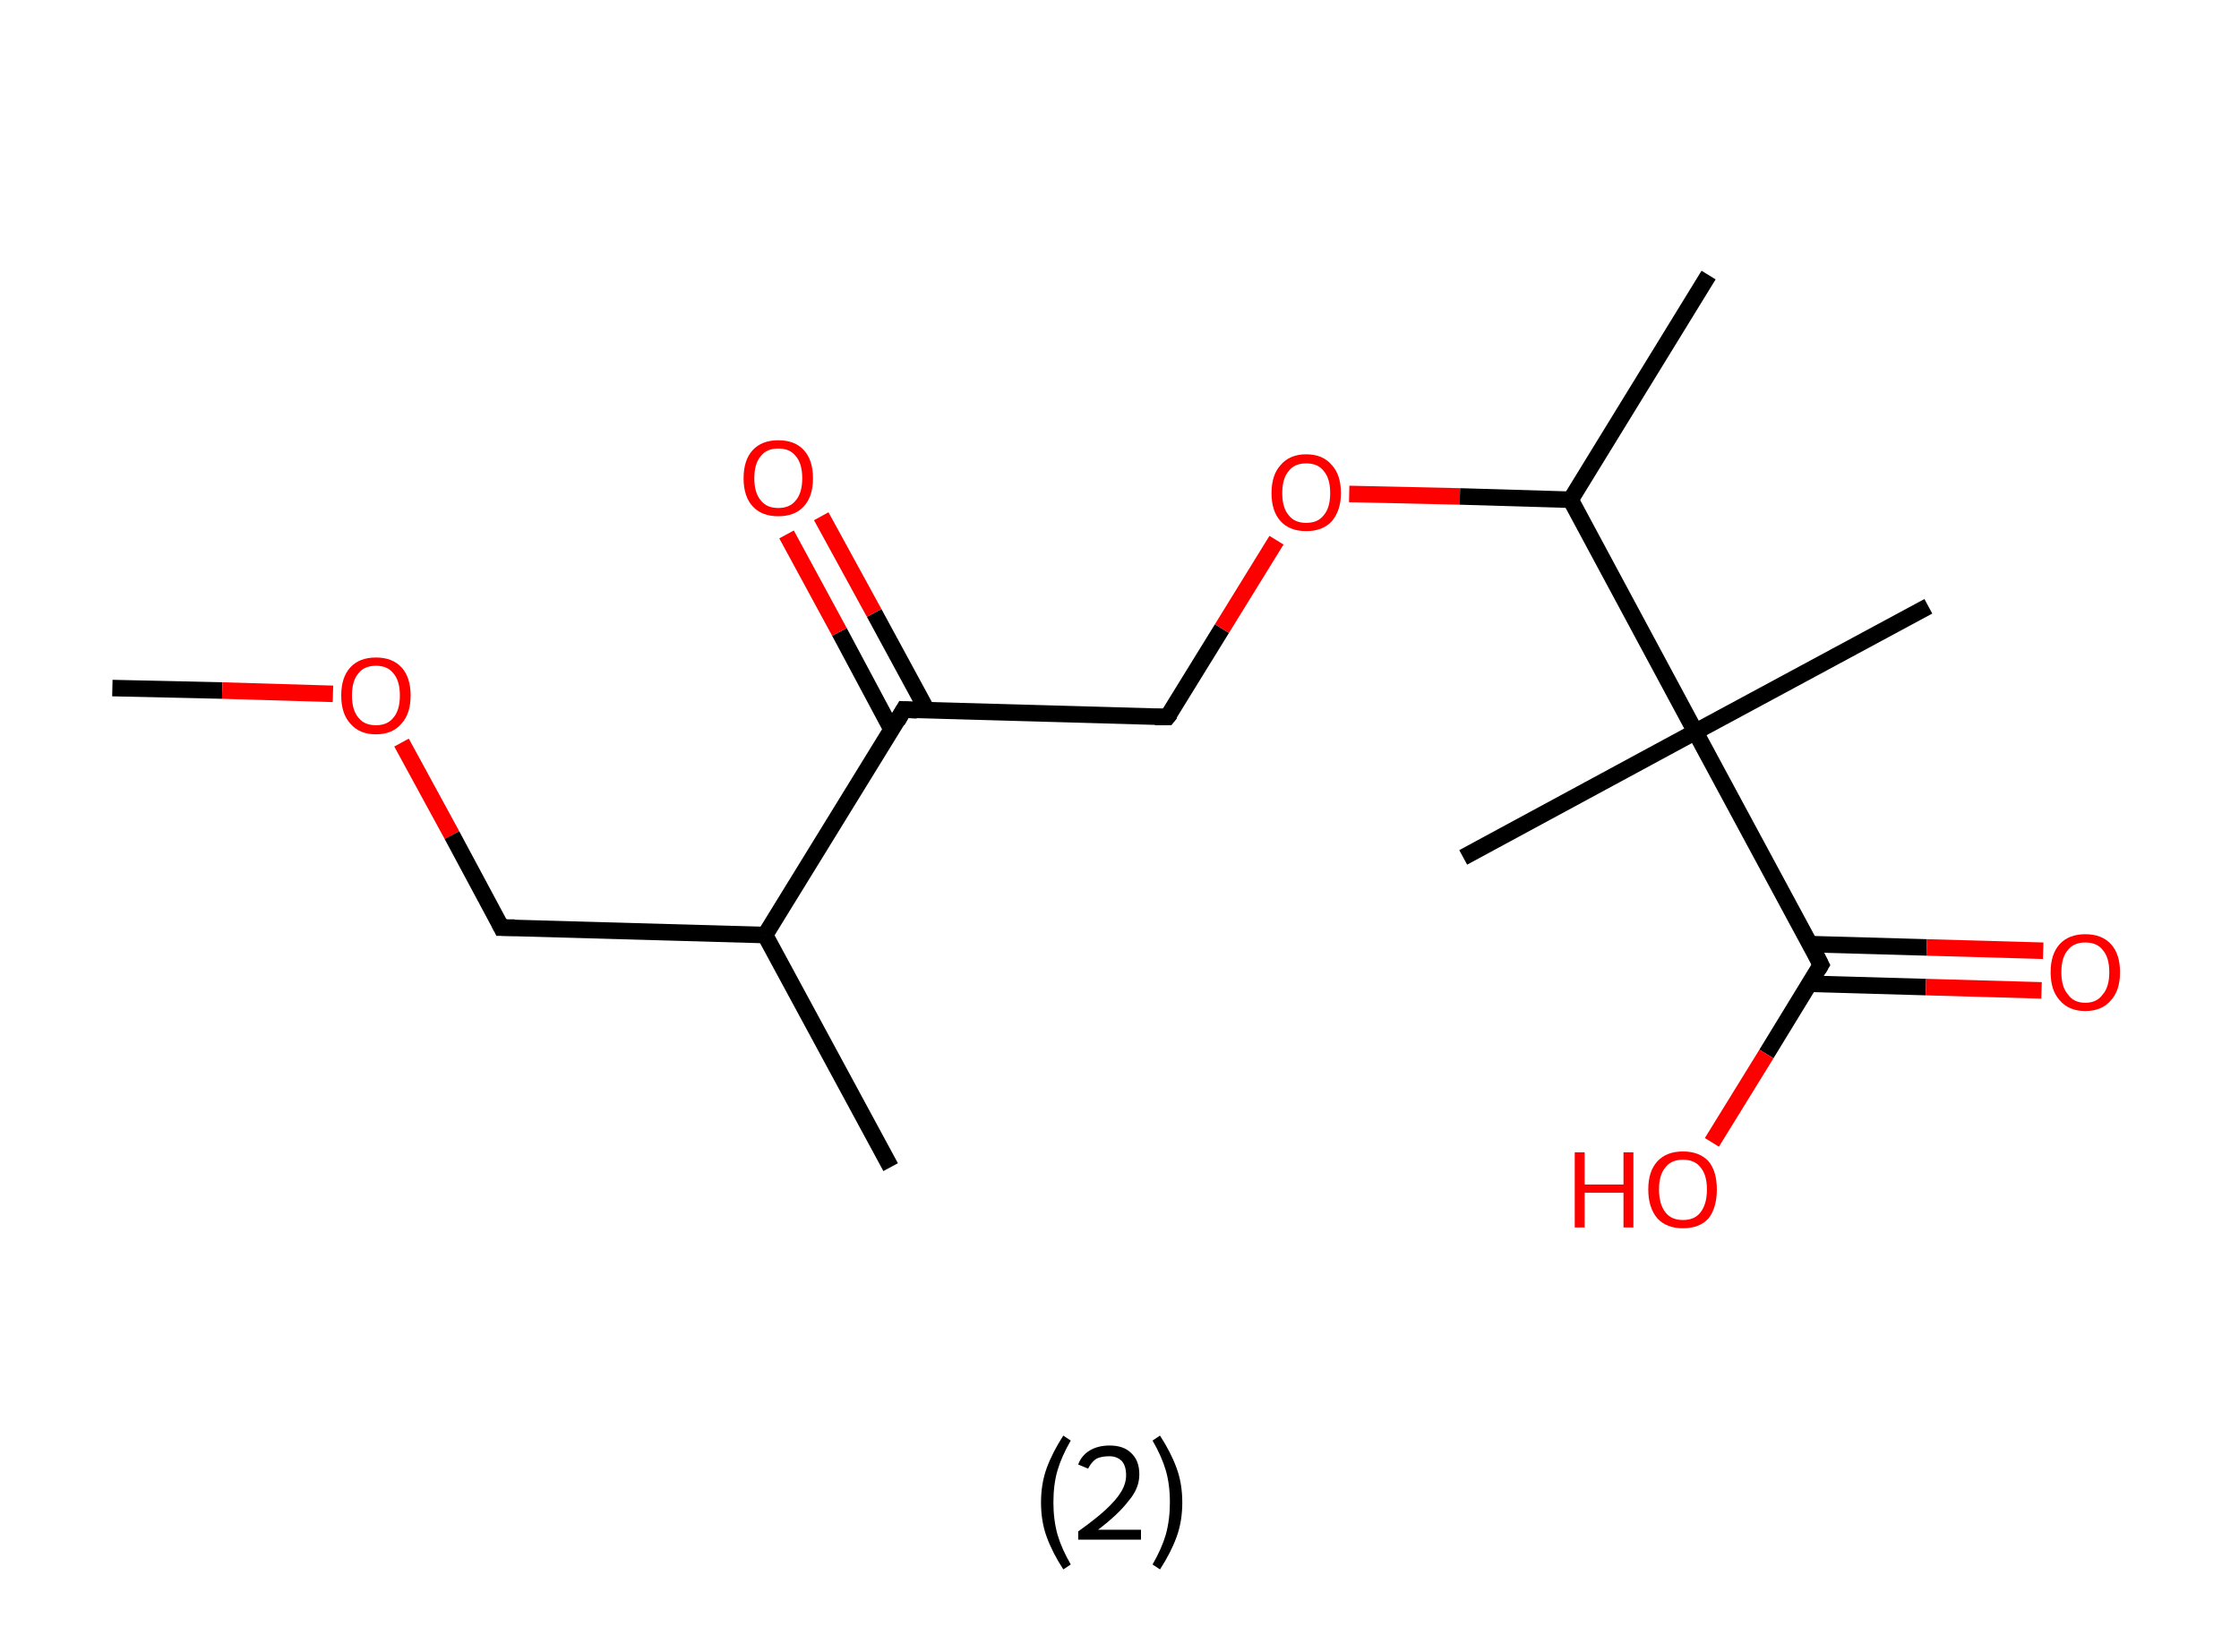 <?xml version='1.0' encoding='ASCII' standalone='yes'?>
<svg xmlns="http://www.w3.org/2000/svg" xmlns:rdkit="http://www.rdkit.org/xml" xmlns:xlink="http://www.w3.org/1999/xlink" version="1.1" baseProfile="full" xml:space="preserve" width="271px" height="200px" viewBox="0 0 271 200">
<!-- END OF HEADER -->
<rect style="opacity:1.0;fill:#FFFFFF;stroke:none" width="271.0" height="200.0" x="0.0" y="0.0"> </rect>
<path class="bond-0 atom-0 atom-1" d="M 13.6,83.3 L 26.9,83.6" style="fill:none;fill-rule:evenodd;stroke:#000000;stroke-width:2.0px;stroke-linecap:butt;stroke-linejoin:miter;stroke-opacity:1"/>
<path class="bond-0 atom-0 atom-1" d="M 26.9,83.6 L 40.3,84.0" style="fill:none;fill-rule:evenodd;stroke:#FF0000;stroke-width:2.0px;stroke-linecap:butt;stroke-linejoin:miter;stroke-opacity:1"/>
<path class="bond-1 atom-1 atom-2" d="M 48.6,89.9 L 54.7,101.1" style="fill:none;fill-rule:evenodd;stroke:#FF0000;stroke-width:2.0px;stroke-linecap:butt;stroke-linejoin:miter;stroke-opacity:1"/>
<path class="bond-1 atom-1 atom-2" d="M 54.7,101.1 L 60.7,112.3" style="fill:none;fill-rule:evenodd;stroke:#000000;stroke-width:2.0px;stroke-linecap:butt;stroke-linejoin:miter;stroke-opacity:1"/>
<path class="bond-2 atom-2 atom-3" d="M 60.7,112.3 L 92.6,113.2" style="fill:none;fill-rule:evenodd;stroke:#000000;stroke-width:2.0px;stroke-linecap:butt;stroke-linejoin:miter;stroke-opacity:1"/>
<path class="bond-3 atom-3 atom-4" d="M 92.6,113.2 L 107.8,141.3" style="fill:none;fill-rule:evenodd;stroke:#000000;stroke-width:2.0px;stroke-linecap:butt;stroke-linejoin:miter;stroke-opacity:1"/>
<path class="bond-4 atom-3 atom-5" d="M 92.6,113.2 L 109.4,85.9" style="fill:none;fill-rule:evenodd;stroke:#000000;stroke-width:2.0px;stroke-linecap:butt;stroke-linejoin:miter;stroke-opacity:1"/>
<path class="bond-5 atom-5 atom-6" d="M 112.2,86.0 L 105.8,74.2" style="fill:none;fill-rule:evenodd;stroke:#000000;stroke-width:2.0px;stroke-linecap:butt;stroke-linejoin:miter;stroke-opacity:1"/>
<path class="bond-5 atom-5 atom-6" d="M 105.8,74.2 L 99.4,62.5" style="fill:none;fill-rule:evenodd;stroke:#FF0000;stroke-width:2.0px;stroke-linecap:butt;stroke-linejoin:miter;stroke-opacity:1"/>
<path class="bond-5 atom-5 atom-6" d="M 107.9,88.3 L 101.6,76.5" style="fill:none;fill-rule:evenodd;stroke:#000000;stroke-width:2.0px;stroke-linecap:butt;stroke-linejoin:miter;stroke-opacity:1"/>
<path class="bond-5 atom-5 atom-6" d="M 101.6,76.5 L 95.2,64.7" style="fill:none;fill-rule:evenodd;stroke:#FF0000;stroke-width:2.0px;stroke-linecap:butt;stroke-linejoin:miter;stroke-opacity:1"/>
<path class="bond-6 atom-5 atom-7" d="M 109.4,85.9 L 141.3,86.8" style="fill:none;fill-rule:evenodd;stroke:#000000;stroke-width:2.0px;stroke-linecap:butt;stroke-linejoin:miter;stroke-opacity:1"/>
<path class="bond-7 atom-7 atom-8" d="M 141.3,86.8 L 147.9,76.1" style="fill:none;fill-rule:evenodd;stroke:#000000;stroke-width:2.0px;stroke-linecap:butt;stroke-linejoin:miter;stroke-opacity:1"/>
<path class="bond-7 atom-7 atom-8" d="M 147.9,76.1 L 154.5,65.4" style="fill:none;fill-rule:evenodd;stroke:#FF0000;stroke-width:2.0px;stroke-linecap:butt;stroke-linejoin:miter;stroke-opacity:1"/>
<path class="bond-8 atom-8 atom-9" d="M 163.3,59.8 L 176.7,60.1" style="fill:none;fill-rule:evenodd;stroke:#FF0000;stroke-width:2.0px;stroke-linecap:butt;stroke-linejoin:miter;stroke-opacity:1"/>
<path class="bond-8 atom-8 atom-9" d="M 176.7,60.1 L 190.1,60.5" style="fill:none;fill-rule:evenodd;stroke:#000000;stroke-width:2.0px;stroke-linecap:butt;stroke-linejoin:miter;stroke-opacity:1"/>
<path class="bond-9 atom-9 atom-10" d="M 190.1,60.5 L 206.8,33.3" style="fill:none;fill-rule:evenodd;stroke:#000000;stroke-width:2.0px;stroke-linecap:butt;stroke-linejoin:miter;stroke-opacity:1"/>
<path class="bond-10 atom-9 atom-11" d="M 190.1,60.5 L 205.2,88.6" style="fill:none;fill-rule:evenodd;stroke:#000000;stroke-width:2.0px;stroke-linecap:butt;stroke-linejoin:miter;stroke-opacity:1"/>
<path class="bond-11 atom-11 atom-12" d="M 205.2,88.6 L 177.1,103.8" style="fill:none;fill-rule:evenodd;stroke:#000000;stroke-width:2.0px;stroke-linecap:butt;stroke-linejoin:miter;stroke-opacity:1"/>
<path class="bond-12 atom-11 atom-13" d="M 205.2,88.6 L 233.4,73.4" style="fill:none;fill-rule:evenodd;stroke:#000000;stroke-width:2.0px;stroke-linecap:butt;stroke-linejoin:miter;stroke-opacity:1"/>
<path class="bond-13 atom-11 atom-14" d="M 205.2,88.6 L 220.4,116.8" style="fill:none;fill-rule:evenodd;stroke:#000000;stroke-width:2.0px;stroke-linecap:butt;stroke-linejoin:miter;stroke-opacity:1"/>
<path class="bond-14 atom-14 atom-15" d="M 219.0,119.1 L 233.1,119.5" style="fill:none;fill-rule:evenodd;stroke:#000000;stroke-width:2.0px;stroke-linecap:butt;stroke-linejoin:miter;stroke-opacity:1"/>
<path class="bond-14 atom-14 atom-15" d="M 233.1,119.5 L 247.1,119.9" style="fill:none;fill-rule:evenodd;stroke:#FF0000;stroke-width:2.0px;stroke-linecap:butt;stroke-linejoin:miter;stroke-opacity:1"/>
<path class="bond-14 atom-14 atom-15" d="M 219.1,114.3 L 233.2,114.7" style="fill:none;fill-rule:evenodd;stroke:#000000;stroke-width:2.0px;stroke-linecap:butt;stroke-linejoin:miter;stroke-opacity:1"/>
<path class="bond-14 atom-14 atom-15" d="M 233.2,114.7 L 247.3,115.1" style="fill:none;fill-rule:evenodd;stroke:#FF0000;stroke-width:2.0px;stroke-linecap:butt;stroke-linejoin:miter;stroke-opacity:1"/>
<path class="bond-15 atom-14 atom-16" d="M 220.4,116.8 L 213.8,127.6" style="fill:none;fill-rule:evenodd;stroke:#000000;stroke-width:2.0px;stroke-linecap:butt;stroke-linejoin:miter;stroke-opacity:1"/>
<path class="bond-15 atom-14 atom-16" d="M 213.8,127.6 L 207.2,138.3" style="fill:none;fill-rule:evenodd;stroke:#FF0000;stroke-width:2.0px;stroke-linecap:butt;stroke-linejoin:miter;stroke-opacity:1"/>
<path d="M 60.4,111.7 L 60.7,112.3 L 62.3,112.3" style="fill:none;stroke:#000000;stroke-width:2.0px;stroke-linecap:butt;stroke-linejoin:miter;stroke-opacity:1;"/>
<path d="M 108.6,87.3 L 109.4,85.9 L 111.0,86.0" style="fill:none;stroke:#000000;stroke-width:2.0px;stroke-linecap:butt;stroke-linejoin:miter;stroke-opacity:1;"/>
<path d="M 139.8,86.8 L 141.3,86.8 L 141.7,86.3" style="fill:none;stroke:#000000;stroke-width:2.0px;stroke-linecap:butt;stroke-linejoin:miter;stroke-opacity:1;"/>
<path d="M 219.7,115.4 L 220.4,116.8 L 220.1,117.3" style="fill:none;stroke:#000000;stroke-width:2.0px;stroke-linecap:butt;stroke-linejoin:miter;stroke-opacity:1;"/>
<path class="atom-1" d="M 41.3 84.2 Q 41.3 82.0, 42.4 80.8 Q 43.5 79.6, 45.5 79.6 Q 47.5 79.6, 48.6 80.8 Q 49.7 82.0, 49.7 84.2 Q 49.7 86.4, 48.6 87.6 Q 47.5 88.9, 45.5 88.9 Q 43.5 88.9, 42.4 87.6 Q 41.3 86.4, 41.3 84.2 M 45.5 87.8 Q 46.9 87.8, 47.6 86.9 Q 48.4 86.0, 48.4 84.2 Q 48.4 82.4, 47.6 81.5 Q 46.9 80.6, 45.5 80.6 Q 44.1 80.6, 43.4 81.5 Q 42.6 82.4, 42.6 84.2 Q 42.6 86.0, 43.4 86.9 Q 44.1 87.8, 45.5 87.8 " fill="#FF0000"/>
<path class="atom-6" d="M 90.0 57.9 Q 90.0 55.7, 91.1 54.5 Q 92.2 53.3, 94.2 53.3 Q 96.2 53.3, 97.3 54.5 Q 98.4 55.7, 98.4 57.9 Q 98.4 60.1, 97.3 61.3 Q 96.2 62.5, 94.2 62.5 Q 92.2 62.5, 91.1 61.3 Q 90.0 60.1, 90.0 57.9 M 94.2 61.5 Q 95.6 61.5, 96.3 60.6 Q 97.1 59.7, 97.1 57.9 Q 97.1 56.1, 96.3 55.2 Q 95.6 54.3, 94.2 54.3 Q 92.8 54.3, 92.1 55.2 Q 91.3 56.1, 91.3 57.9 Q 91.3 59.7, 92.1 60.6 Q 92.8 61.5, 94.2 61.5 " fill="#FF0000"/>
<path class="atom-8" d="M 153.9 59.7 Q 153.9 57.5, 155.0 56.3 Q 156.1 55.0, 158.1 55.0 Q 160.1 55.0, 161.2 56.3 Q 162.3 57.5, 162.3 59.7 Q 162.3 61.8, 161.2 63.1 Q 160.1 64.3, 158.1 64.3 Q 156.1 64.3, 155.0 63.1 Q 153.9 61.9, 153.9 59.7 M 158.1 63.3 Q 159.5 63.3, 160.2 62.4 Q 161.0 61.5, 161.0 59.7 Q 161.0 57.9, 160.2 57.0 Q 159.5 56.1, 158.1 56.1 Q 156.7 56.1, 156.0 57.0 Q 155.2 57.9, 155.2 59.7 Q 155.2 61.5, 156.0 62.4 Q 156.7 63.3, 158.1 63.3 " fill="#FF0000"/>
<path class="atom-15" d="M 248.2 117.7 Q 248.2 115.5, 249.3 114.3 Q 250.4 113.1, 252.4 113.1 Q 254.4 113.1, 255.5 114.3 Q 256.6 115.5, 256.6 117.7 Q 256.6 119.9, 255.5 121.1 Q 254.4 122.4, 252.4 122.4 Q 250.4 122.4, 249.3 121.1 Q 248.2 119.9, 248.2 117.7 M 252.4 121.4 Q 253.8 121.4, 254.5 120.4 Q 255.3 119.5, 255.3 117.7 Q 255.3 115.9, 254.5 115.0 Q 253.8 114.1, 252.4 114.1 Q 251.0 114.1, 250.3 115.0 Q 249.5 115.9, 249.5 117.7 Q 249.5 119.5, 250.3 120.4 Q 251.0 121.4, 252.4 121.4 " fill="#FF0000"/>
<path class="atom-16" d="M 190.6 139.5 L 191.8 139.5 L 191.8 143.4 L 196.5 143.4 L 196.5 139.5 L 197.7 139.5 L 197.7 148.6 L 196.5 148.6 L 196.5 144.4 L 191.8 144.4 L 191.8 148.6 L 190.6 148.6 L 190.6 139.5 " fill="#FF0000"/>
<path class="atom-16" d="M 199.5 144.0 Q 199.5 141.8, 200.6 140.6 Q 201.7 139.4, 203.7 139.4 Q 205.7 139.4, 206.8 140.6 Q 207.8 141.8, 207.8 144.0 Q 207.8 146.2, 206.8 147.5 Q 205.7 148.7, 203.7 148.7 Q 201.7 148.7, 200.6 147.5 Q 199.5 146.2, 199.5 144.0 M 203.7 147.7 Q 205.1 147.7, 205.8 146.8 Q 206.6 145.8, 206.6 144.0 Q 206.6 142.2, 205.8 141.3 Q 205.1 140.4, 203.7 140.4 Q 202.3 140.4, 201.6 141.3 Q 200.8 142.2, 200.8 144.0 Q 200.8 145.8, 201.6 146.8 Q 202.3 147.7, 203.7 147.7 " fill="#FF0000"/>
<path class="legend" d="M 126.0 181.9 Q 126.0 179.6, 126.7 177.7 Q 127.4 175.8, 128.7 173.8 L 129.6 174.4 Q 128.5 176.3, 128.0 178.0 Q 127.5 179.7, 127.5 181.9 Q 127.5 184.0, 128.0 185.8 Q 128.5 187.5, 129.6 189.4 L 128.7 190.0 Q 127.4 188.0, 126.7 186.1 Q 126.0 184.2, 126.0 181.9 " fill="#000000"/>
<path class="legend" d="M 130.5 177.3 Q 130.9 176.2, 131.9 175.6 Q 132.9 175.0, 134.3 175.0 Q 136.0 175.0, 136.9 175.9 Q 137.9 176.8, 137.9 178.5 Q 137.9 180.2, 136.6 181.7 Q 135.4 183.3, 132.9 185.2 L 138.1 185.2 L 138.1 186.4 L 130.5 186.4 L 130.5 185.4 Q 132.6 183.9, 133.8 182.8 Q 135.1 181.6, 135.7 180.6 Q 136.3 179.6, 136.3 178.6 Q 136.3 177.5, 135.8 176.9 Q 135.2 176.3, 134.3 176.3 Q 133.3 176.3, 132.7 176.6 Q 132.1 177.0, 131.7 177.8 L 130.5 177.3 " fill="#000000"/>
<path class="legend" d="M 143.1 181.9 Q 143.1 184.2, 142.4 186.1 Q 141.7 188.0, 140.4 190.0 L 139.5 189.4 Q 140.6 187.5, 141.1 185.8 Q 141.6 184.0, 141.6 181.9 Q 141.6 179.7, 141.1 178.0 Q 140.6 176.3, 139.5 174.4 L 140.4 173.8 Q 141.7 175.8, 142.4 177.7 Q 143.1 179.6, 143.1 181.9 " fill="#000000"/>
</svg>
